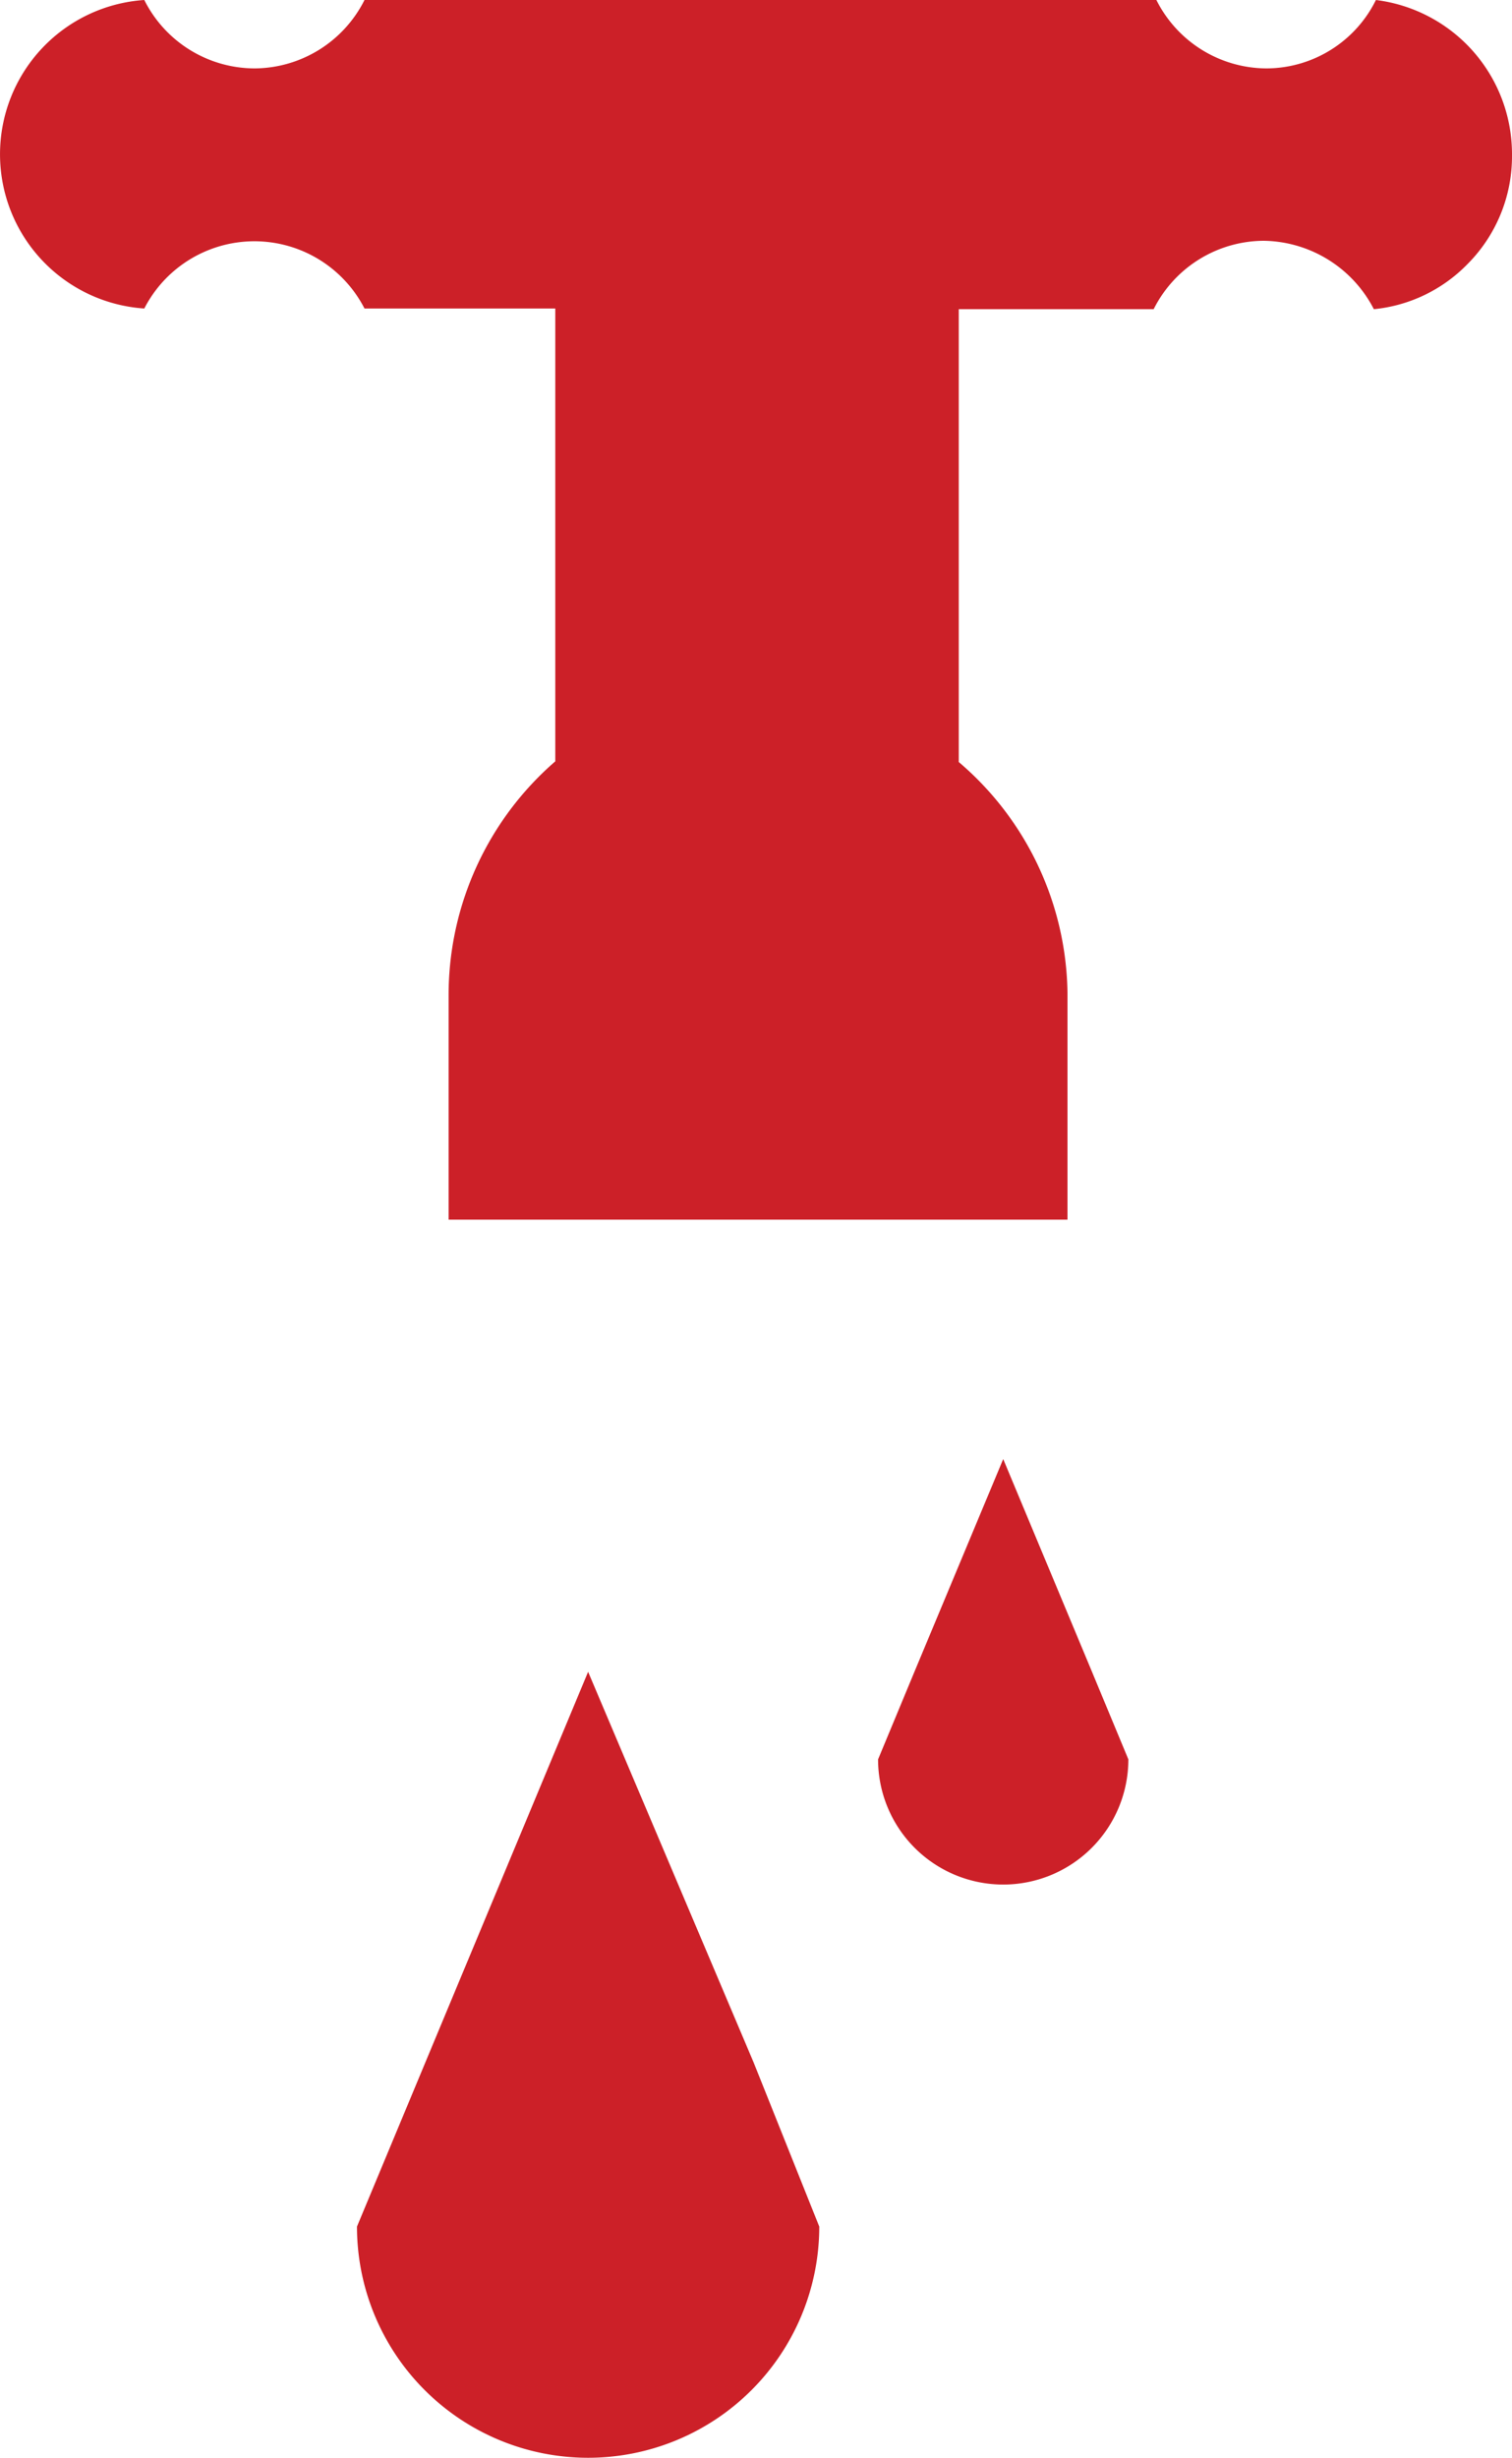 <svg xmlns="http://www.w3.org/2000/svg" width="22.11" height="35.93" viewBox="0 0 22.11 35.93">
  <g id="Group_1" data-name="Group 1" transform="translate(0.02)">
    <g id="Group_6" data-name="Group 6">
      <g id="Group_5" data-name="Group 5">
        <g id="Group_4" data-name="Group 4">
          <g id="Group_3" data-name="Group 3">
            <g id="Group_2" data-name="Group 2">
              <path id="Path_1" data-name="Path 1" d="M20.1,0a1.79,1.79,0,0,1-.658.728A1.79,1.79,0,0,1,18.5,1a1.81,1.81,0,0,1-.946-.272A1.81,1.81,0,0,1,16.89,0H5.31a1.81,1.81,0,0,1-.664.728A1.81,1.81,0,0,1,3.7,1,1.81,1.81,0,0,1,2.754.728,1.81,1.81,0,0,1,2.09,0a2.26,2.26,0,0,0,0,4.51,1.81,1.81,0,0,1,3.22,0H8.1v6.62a4.52,4.52,0,0,0-1.56,3.4v3.3h9.05v-3.3A4.51,4.51,0,0,0,14,11.14V4.52h2.85a1.81,1.81,0,0,1,1.61-1,1.84,1.84,0,0,1,1.61,1,2.21,2.21,0,0,0,1.36-.65,2.231,2.231,0,0,0,.66-1.6A2.27,2.27,0,0,0,20.1,0Z" fill="#cc2028"/>
              <path id="Path_2" data-name="Path 2" d="M11,30.15,8.58,24.44,6.2,30.15l-1,2.4a3.38,3.38,0,1,0,6.76,0Z" fill="#cc2028"/>
              <path id="Path_3" data-name="Path 3" d="M15.94,24.42l-1.29-3.09-1.29,3.09-.54,1.3a1.83,1.83,0,1,0,3.66,0Z" fill="#cc2028"/>
            </g>
          </g>
        </g>
      </g>
    </g>
  </g>
</svg>
